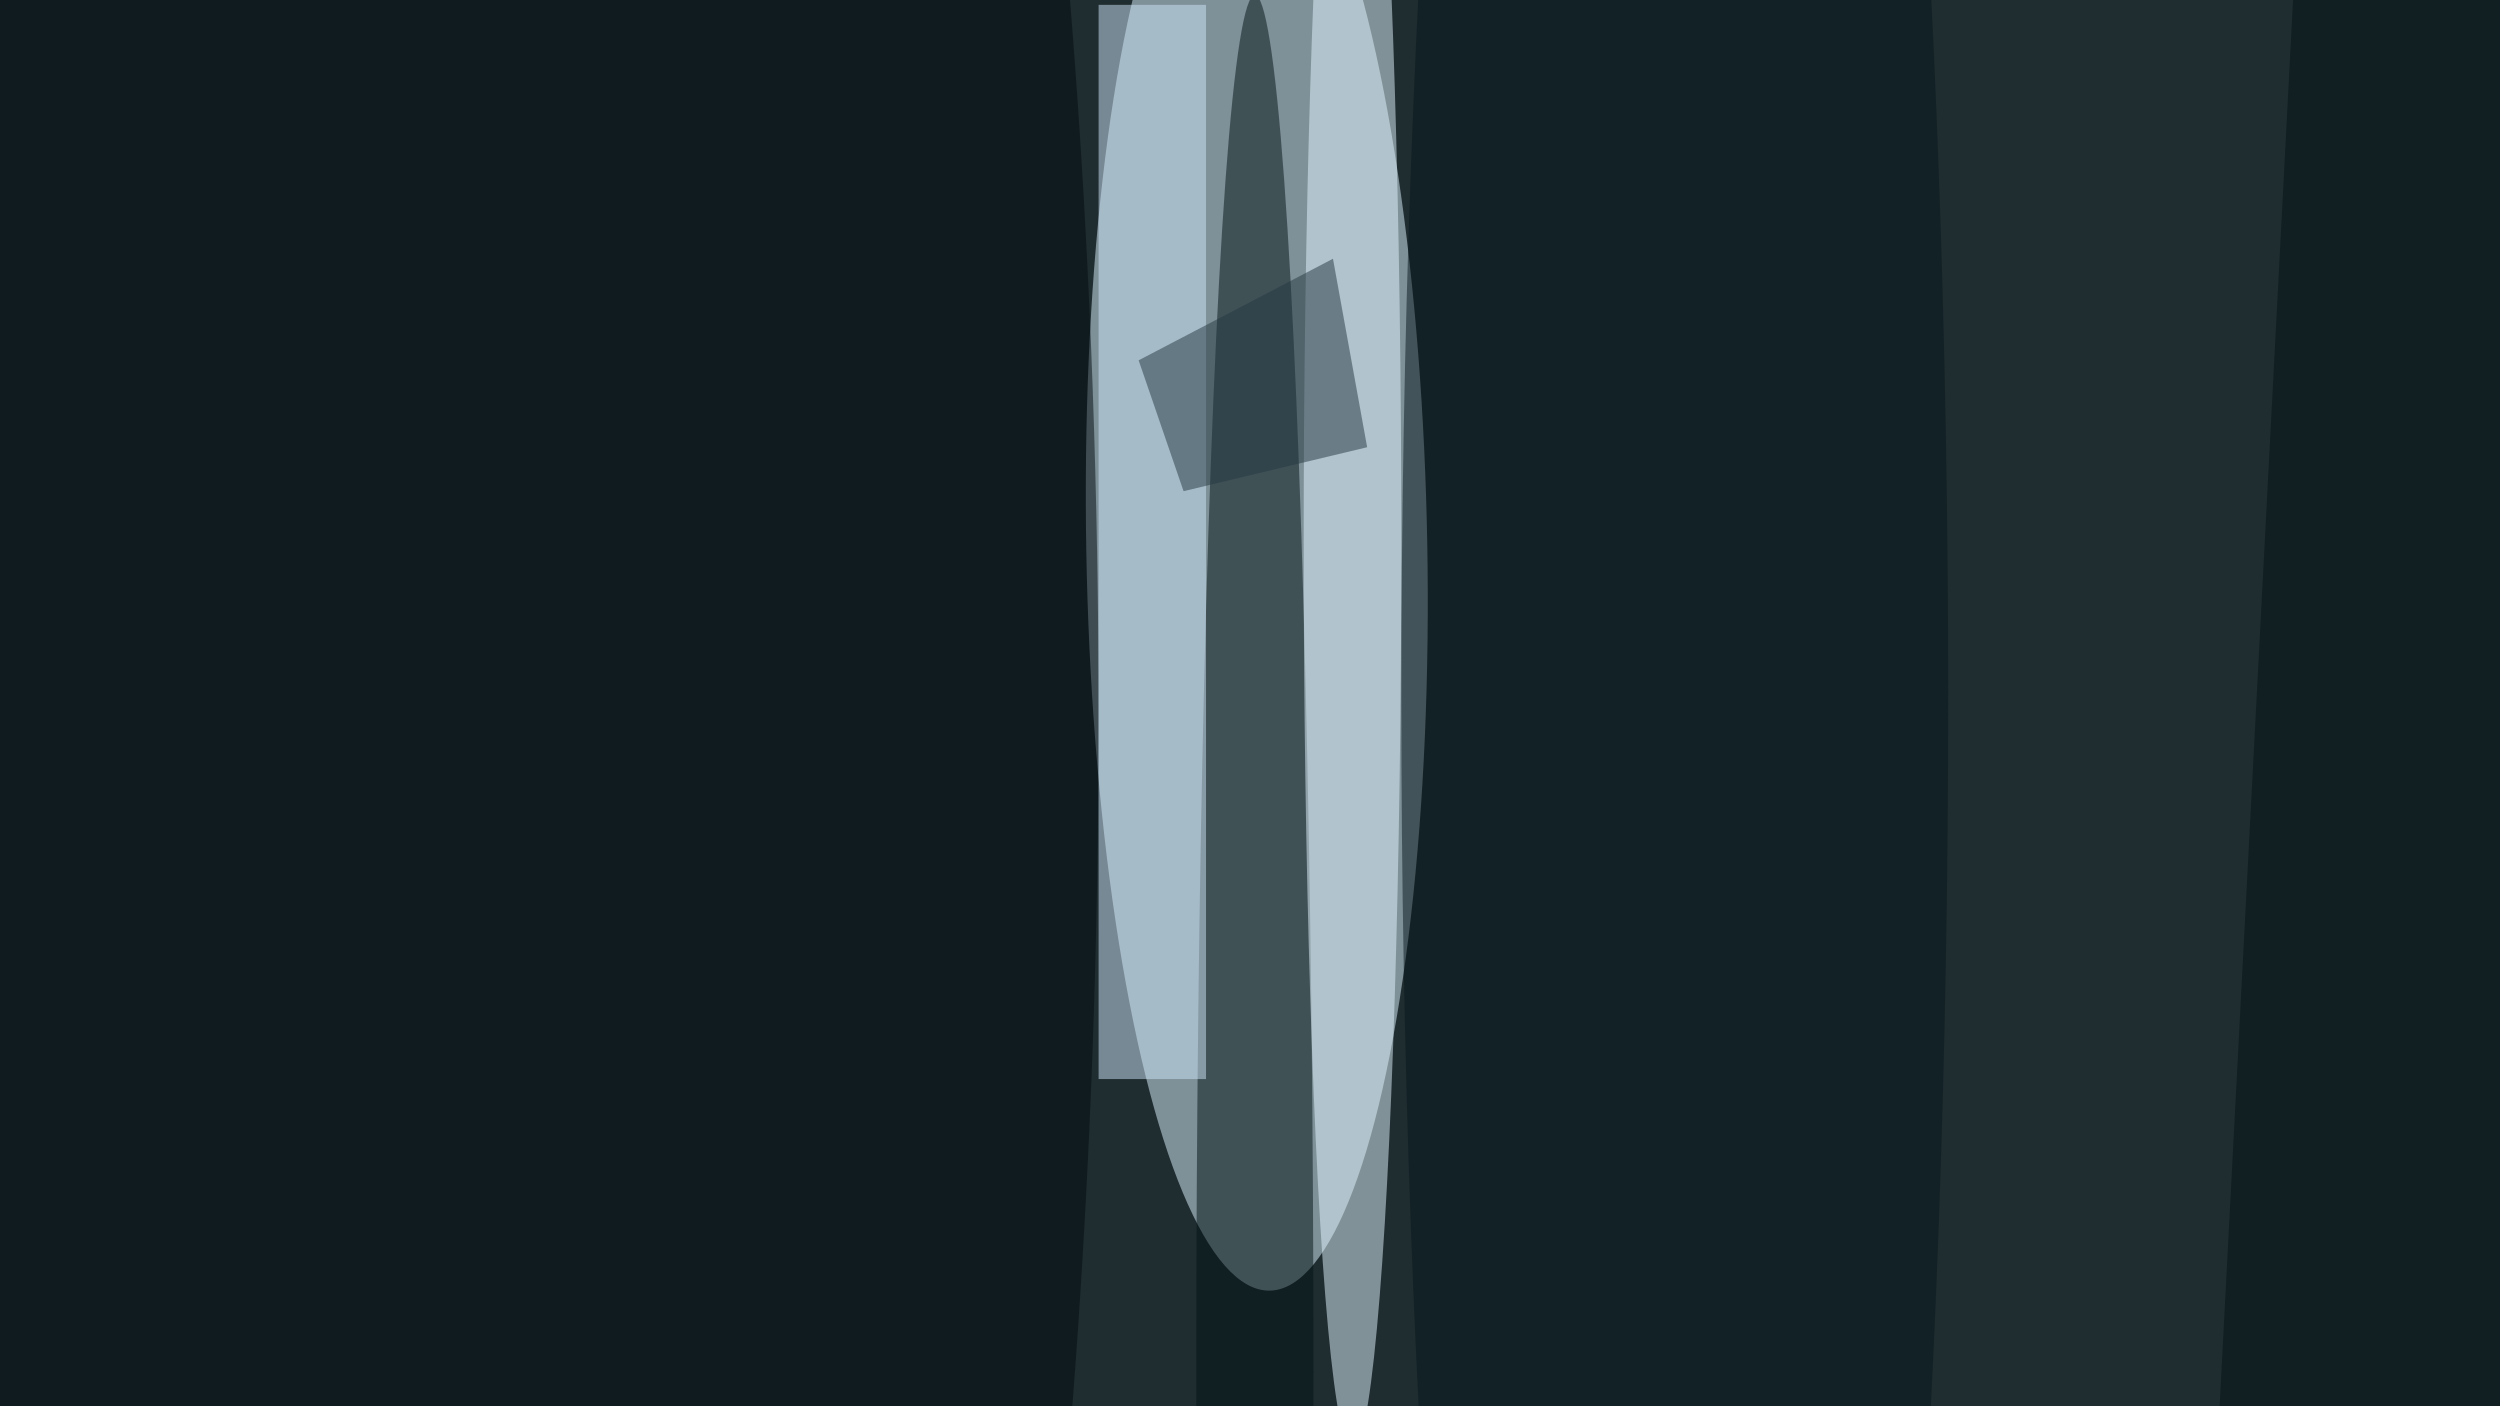 <svg xmlns="http://www.w3.org/2000/svg" viewBox="0 0 1600 900"><filter id="b"><feGaussianBlur stdDeviation="12" /></filter><path fill="#1f2c30" d="M0 0h1600v900H0z"/><g filter="url(#b)" transform="matrix(6.25 0 0 6.25 3.1 3.1)" fill-opacity=".5"><ellipse fill="#def4ff" rx="1" ry="1" transform="matrix(1.328 76.064 -17.459 .305 128.2 55.6)"/><ellipse fill="#031315" cx="128" cy="140" rx="6" ry="141"/><ellipse fill="#e5f6ff" cx="138" cy="55" rx="5" ry="93"/><ellipse fill="#000b0e" cx="43" cy="73" rx="69" ry="255"/><path fill="#cfe7f8" d="M112 0h11v110h-11z"/><ellipse fill="#07161a" cx="171" cy="71" rx="28" ry="207"/><path fill="#243940" d="M120.7 49.8l-4.6-13.4L136 26l3.5 19.3z"/><path fill="#051114" d="M223.5 206.6l11-210.7 30 1.5-11 210.7z"/></g></svg>